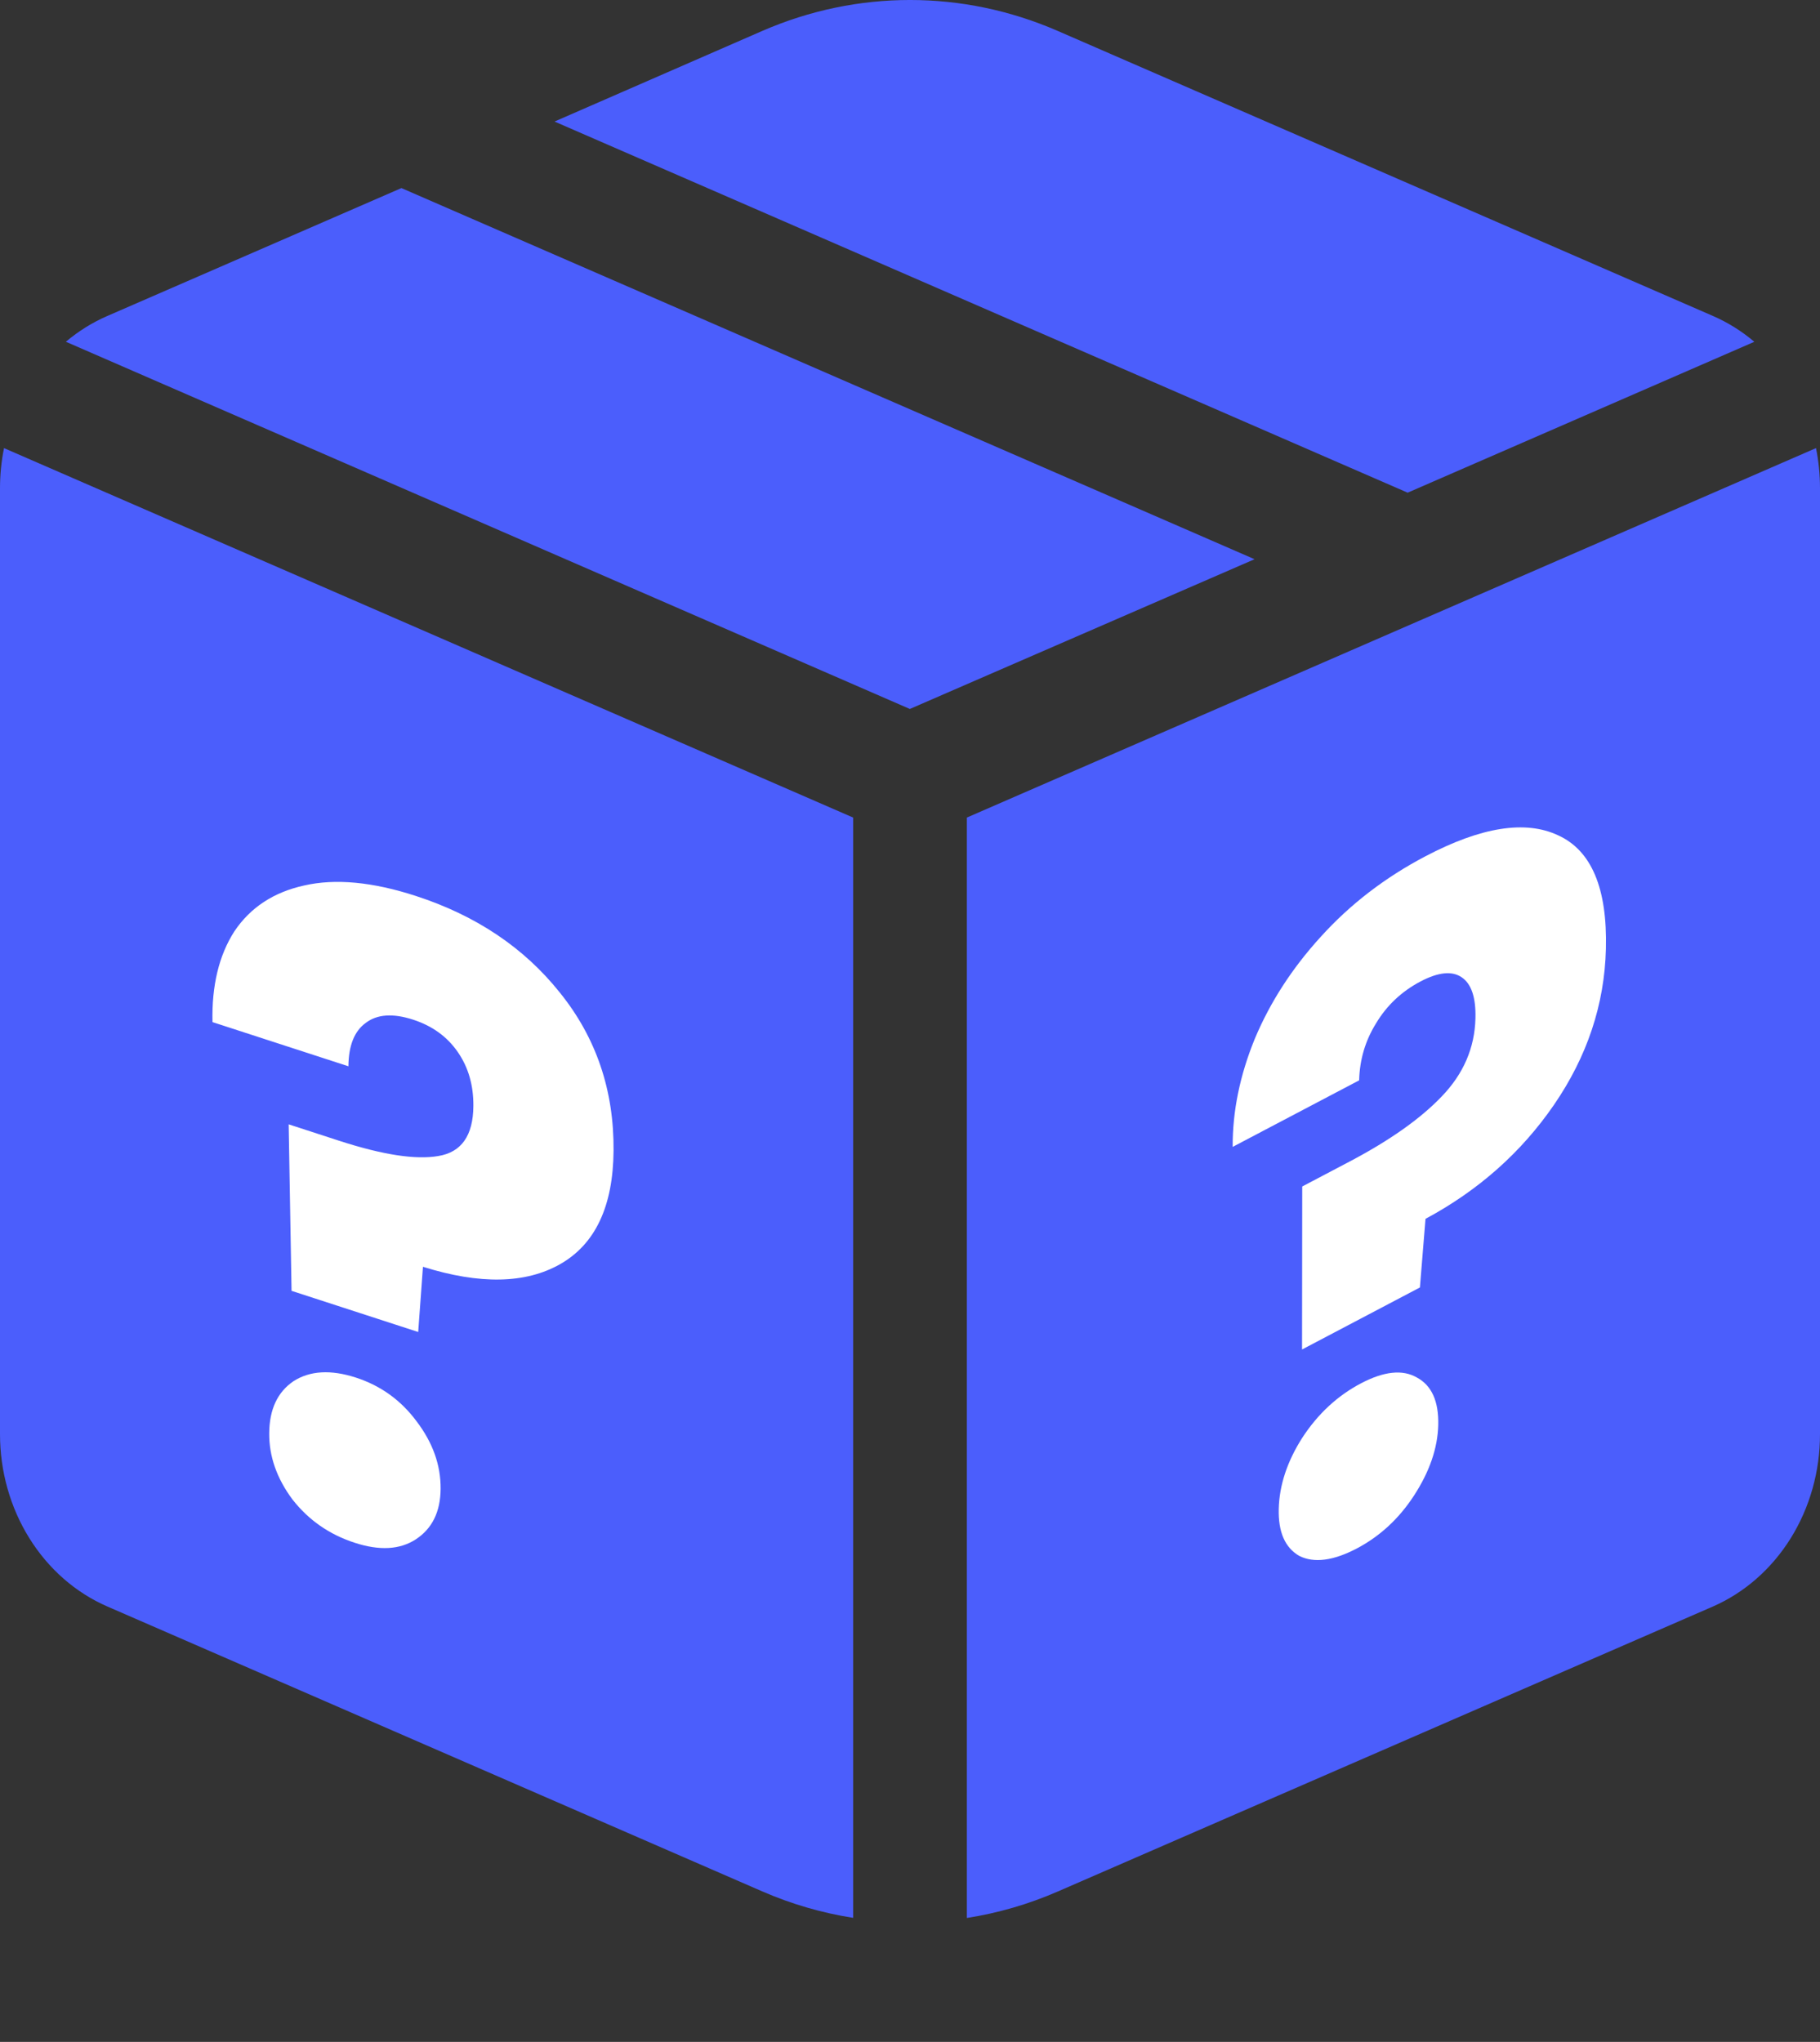<svg width="41" height="46" viewBox="0 0 41 46" fill="none" xmlns="http://www.w3.org/2000/svg">
<rect x="0" y="0" width="41" height="46" fill="#333333" stroke="none"/>
<path d="M20.5 15.97L28.262 12.598L9.043 4.237L2.416 7.119C2.082 7.264 1.768 7.459 1.484 7.699L20.5 15.973V15.97ZM0.09 10.098C0.03 10.394 -0 10.696 6.28239e-07 10.998V32.308C-0 33.144 0.23 33.96 0.661 34.652C1.091 35.344 1.703 35.88 2.416 36.19L17.169 42.608C17.835 42.898 18.522 43.096 19.219 43.205V18.418L0.09 10.095V10.098ZM21.781 43.208C22.484 43.098 23.172 42.898 23.831 42.611L38.584 36.193C39.297 35.882 39.909 35.346 40.34 34.654C40.771 33.961 41.001 33.144 41 32.308V10.998C41 10.692 40.969 10.388 40.91 10.095L21.781 18.418V43.205V43.208ZM39.516 7.702L31.711 11.099L12.492 2.738L17.169 0.698C19.307 -0.233 21.693 -0.233 23.831 0.698L38.584 7.116C38.918 7.261 39.232 7.456 39.516 7.696V7.702Z" fill="#4B5EFC"/>
<path d="M32.106 19.293C33.368 18.628 34.368 18.471 35.105 18.82C35.853 19.163 36.211 20.014 36.177 21.374C36.146 22.627 35.756 23.799 35.007 24.89C34.27 25.962 33.305 26.818 32.113 27.458L31.987 29.004L29.332 30.401L29.336 26.729L30.398 26.17C31.307 25.692 32 25.202 32.478 24.701C32.968 24.193 33.222 23.606 33.238 22.939C33.25 22.473 33.147 22.165 32.929 22.017C32.712 21.868 32.402 21.899 32.001 22.11C31.576 22.334 31.242 22.648 31 23.052C30.757 23.442 30.63 23.871 30.618 24.338L27.769 25.837C27.765 25.036 27.931 24.226 28.266 23.405C28.612 22.578 29.109 21.81 29.755 21.102C30.414 20.374 31.197 19.771 32.106 19.293ZM30.567 34.883C30.035 35.162 29.603 35.218 29.27 35.052C28.948 34.866 28.794 34.513 28.807 33.993C28.82 33.46 28.996 32.926 29.335 32.393C29.687 31.853 30.128 31.443 30.659 31.164C31.178 30.891 31.598 30.847 31.92 31.033C32.253 31.213 32.413 31.57 32.4 32.103C32.387 32.623 32.205 33.152 31.854 33.692C31.515 34.213 31.086 34.609 30.567 34.883Z" fill="white"/>
<path d="M9.368 20.184C10.725 20.625 11.806 21.35 12.611 22.36C13.43 23.375 13.833 24.562 13.822 25.922C13.812 27.175 13.411 28.028 12.618 28.479C11.839 28.921 10.809 28.94 9.528 28.538L9.421 30.007L6.568 29.08L6.503 25.329L7.644 25.7C8.621 26.017 9.364 26.131 9.873 26.043C10.395 25.958 10.659 25.583 10.664 24.916C10.668 24.45 10.551 24.044 10.312 23.699C10.073 23.354 9.738 23.111 9.307 22.971C8.851 22.823 8.494 22.848 8.238 23.045C7.983 23.229 7.853 23.555 7.849 24.021L4.787 23.026C4.768 22.205 4.932 21.523 5.28 20.981C5.641 20.443 6.165 20.099 6.853 19.948C7.553 19.788 8.392 19.866 9.368 20.184ZM7.99 34.755C7.419 34.57 6.951 34.244 6.587 33.778C6.234 33.303 6.06 32.805 6.065 32.285C6.069 31.752 6.25 31.363 6.608 31.118C6.979 30.878 7.45 30.85 8.02 31.035C8.578 31.217 9.033 31.545 9.385 32.02C9.75 32.5 9.93 33.006 9.926 33.54C9.922 34.06 9.734 34.44 9.364 34.68C9.006 34.912 8.548 34.937 7.99 34.755Z" fill="white"/>
</svg>
